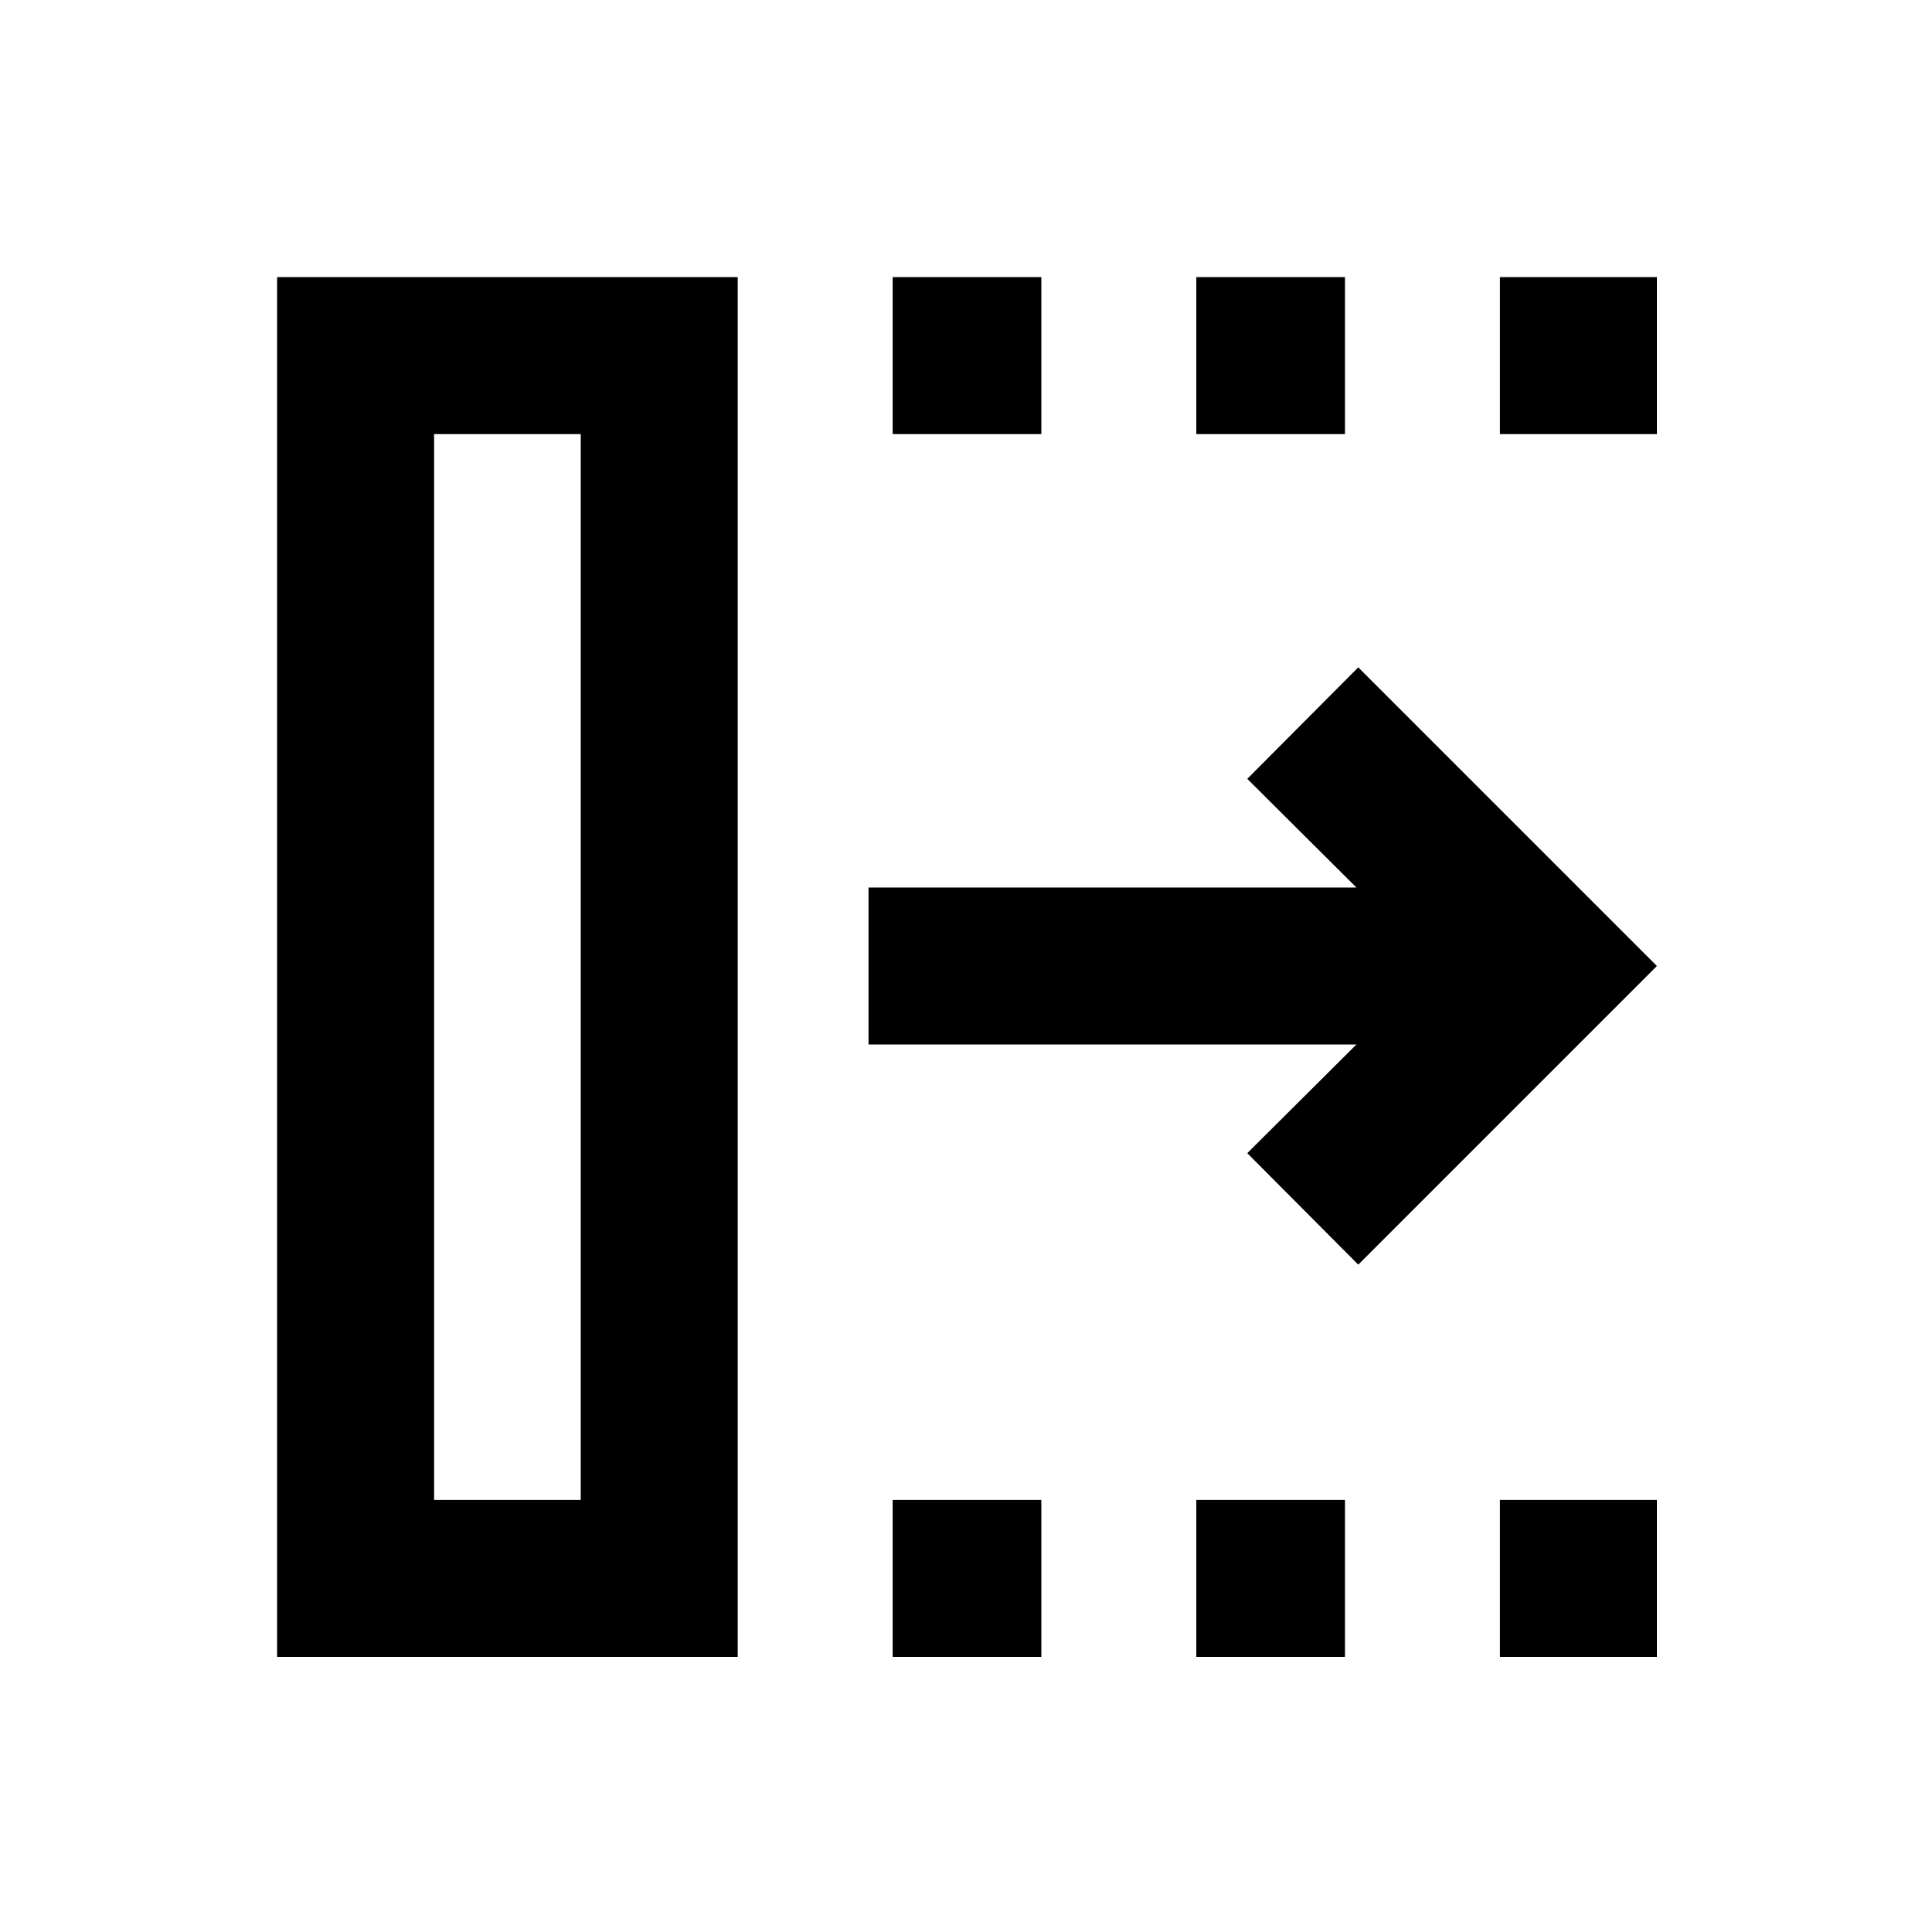 <svg xmlns="http://www.w3.org/2000/svg" height="20" viewBox="0 96 960 960" width="20"><path d="M443.565 919.305v-78.001h73.87v78.001h-73.87Zm0-607.609v-78.001h73.87v78.001h-73.87Zm150.87 607.609v-78.001h73.869v78.001h-73.869Zm0-607.609v-78.001h73.869v78.001h-73.869Zm150.869 607.609v-78.001h78.001v78.001h-78.001Zm0-607.609v-78.001h78.001v78.001h-78.001Zm-70.391 412.695L619.761 669 674 615H431.565v-78H674l-54.239-54 55.152-55.391L823.305 576 674.913 724.391ZM215.696 841.304h72.869V311.696h-72.869v529.608Zm-78.001 78.001v-685.61h228.87v685.61h-228.87Zm78.001-78.001h72.869-72.869Z"/></svg>